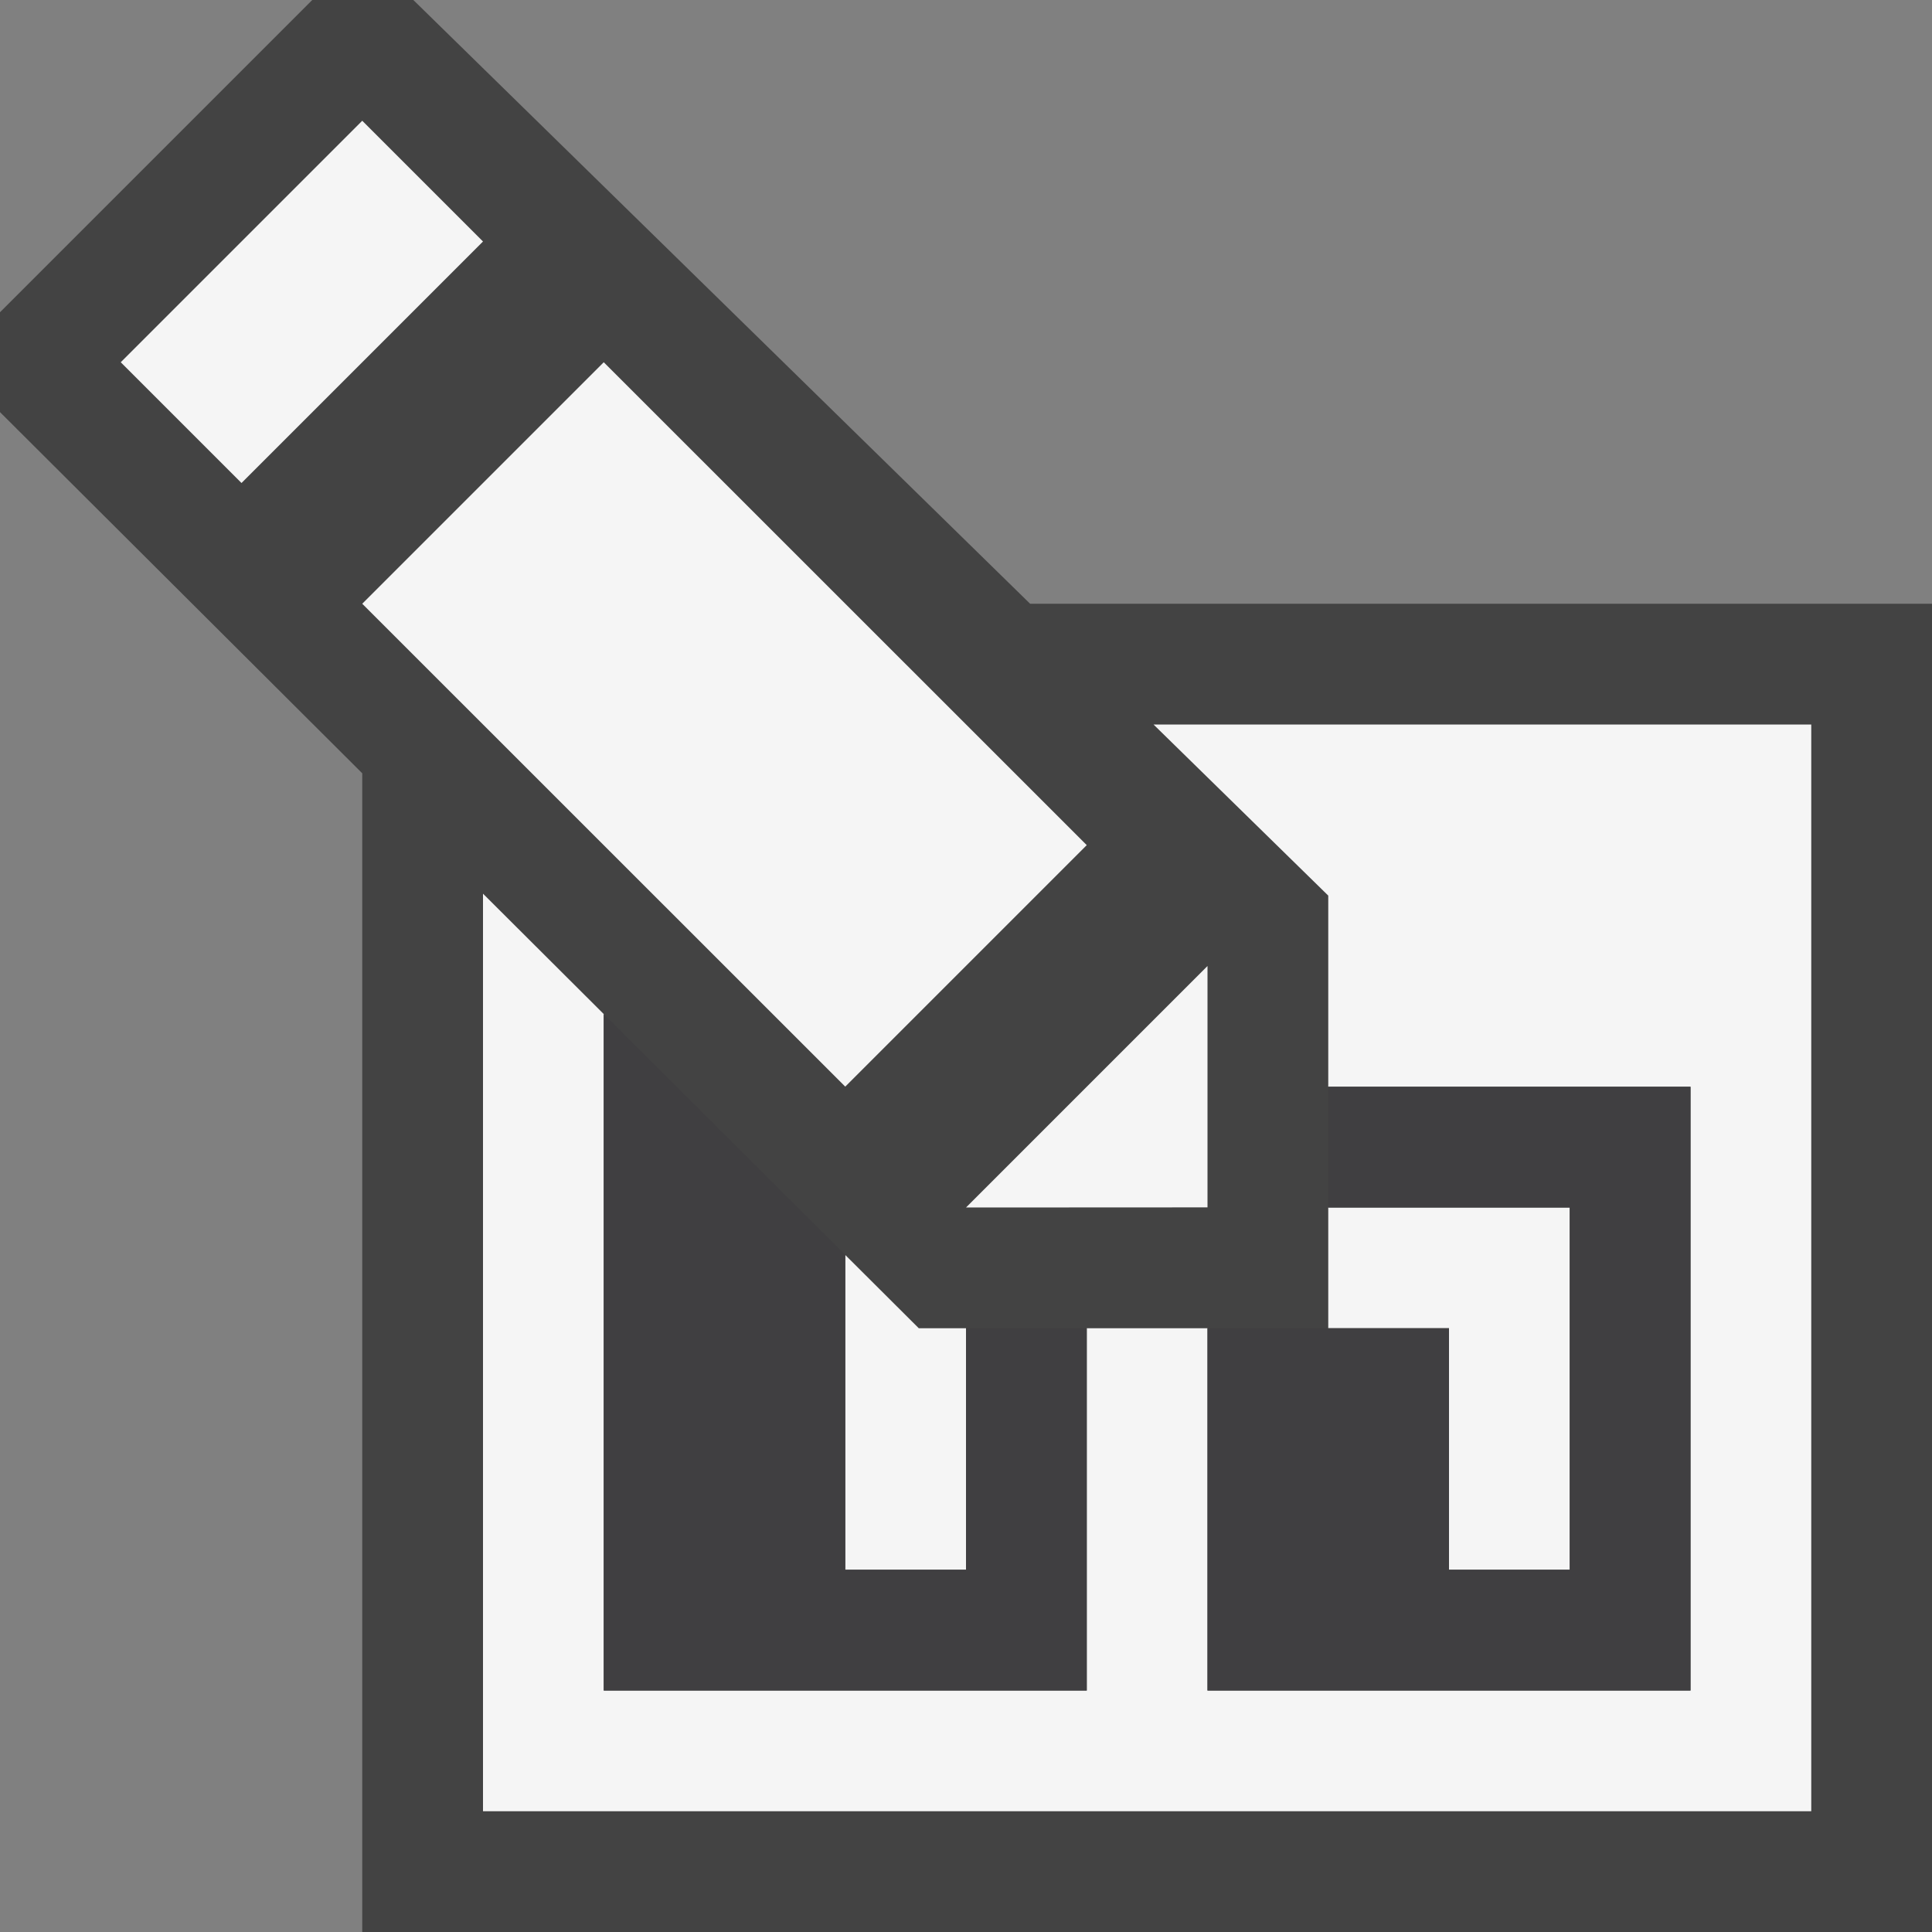 <svg xmlns="http://www.w3.org/2000/svg" width="16" height="16"><rect width="100%" height="100%" fill="#808080" stroke="none"/><style type="text/css">.icon-canvas-transparent{opacity:0;fill:#434343;} .icon-vs-out{fill:#434343;} .icon-vs-bg{fill:#f5f5f5;} .icon-vs-fg{fill:#403F41;}</style><path class="icon-canvas-transparent" d="M16 16h-16v-16h16v16z" id="canvas"/><path class="icon-vs-out" d="M16 5v11h-13v-9.596l-3-2.991v-.827l2.586-2.586h.837l5.108 5h7.469z" id="outline"/><path class="icon-vs-bg" d="M9 6.999l-2 2-4-3.999 2-2 4 3.999zm-6-5.999l-2 2 1 1 2-2-1-1zm5 9l2-.001v-1.999m-2 3h-.391l-.609-.607v2.607h1v-2zm5 2v-3h-2v1h1v2h1zm-3.447-7l1.447 1.417v1.583h3v5h-4v-3h-1v3h-4v-5.602l-1-.997v7.599h11v-9h-5.447z" id="iconBg"/><path class="icon-vs-fg" d="M9 11v3h-4v-5.602l2 1.994v2.608h1v-2h1zm2-2v1h2v3h-1v-2h-2v3h4v-5h-3z" id="iconFg"/></svg>